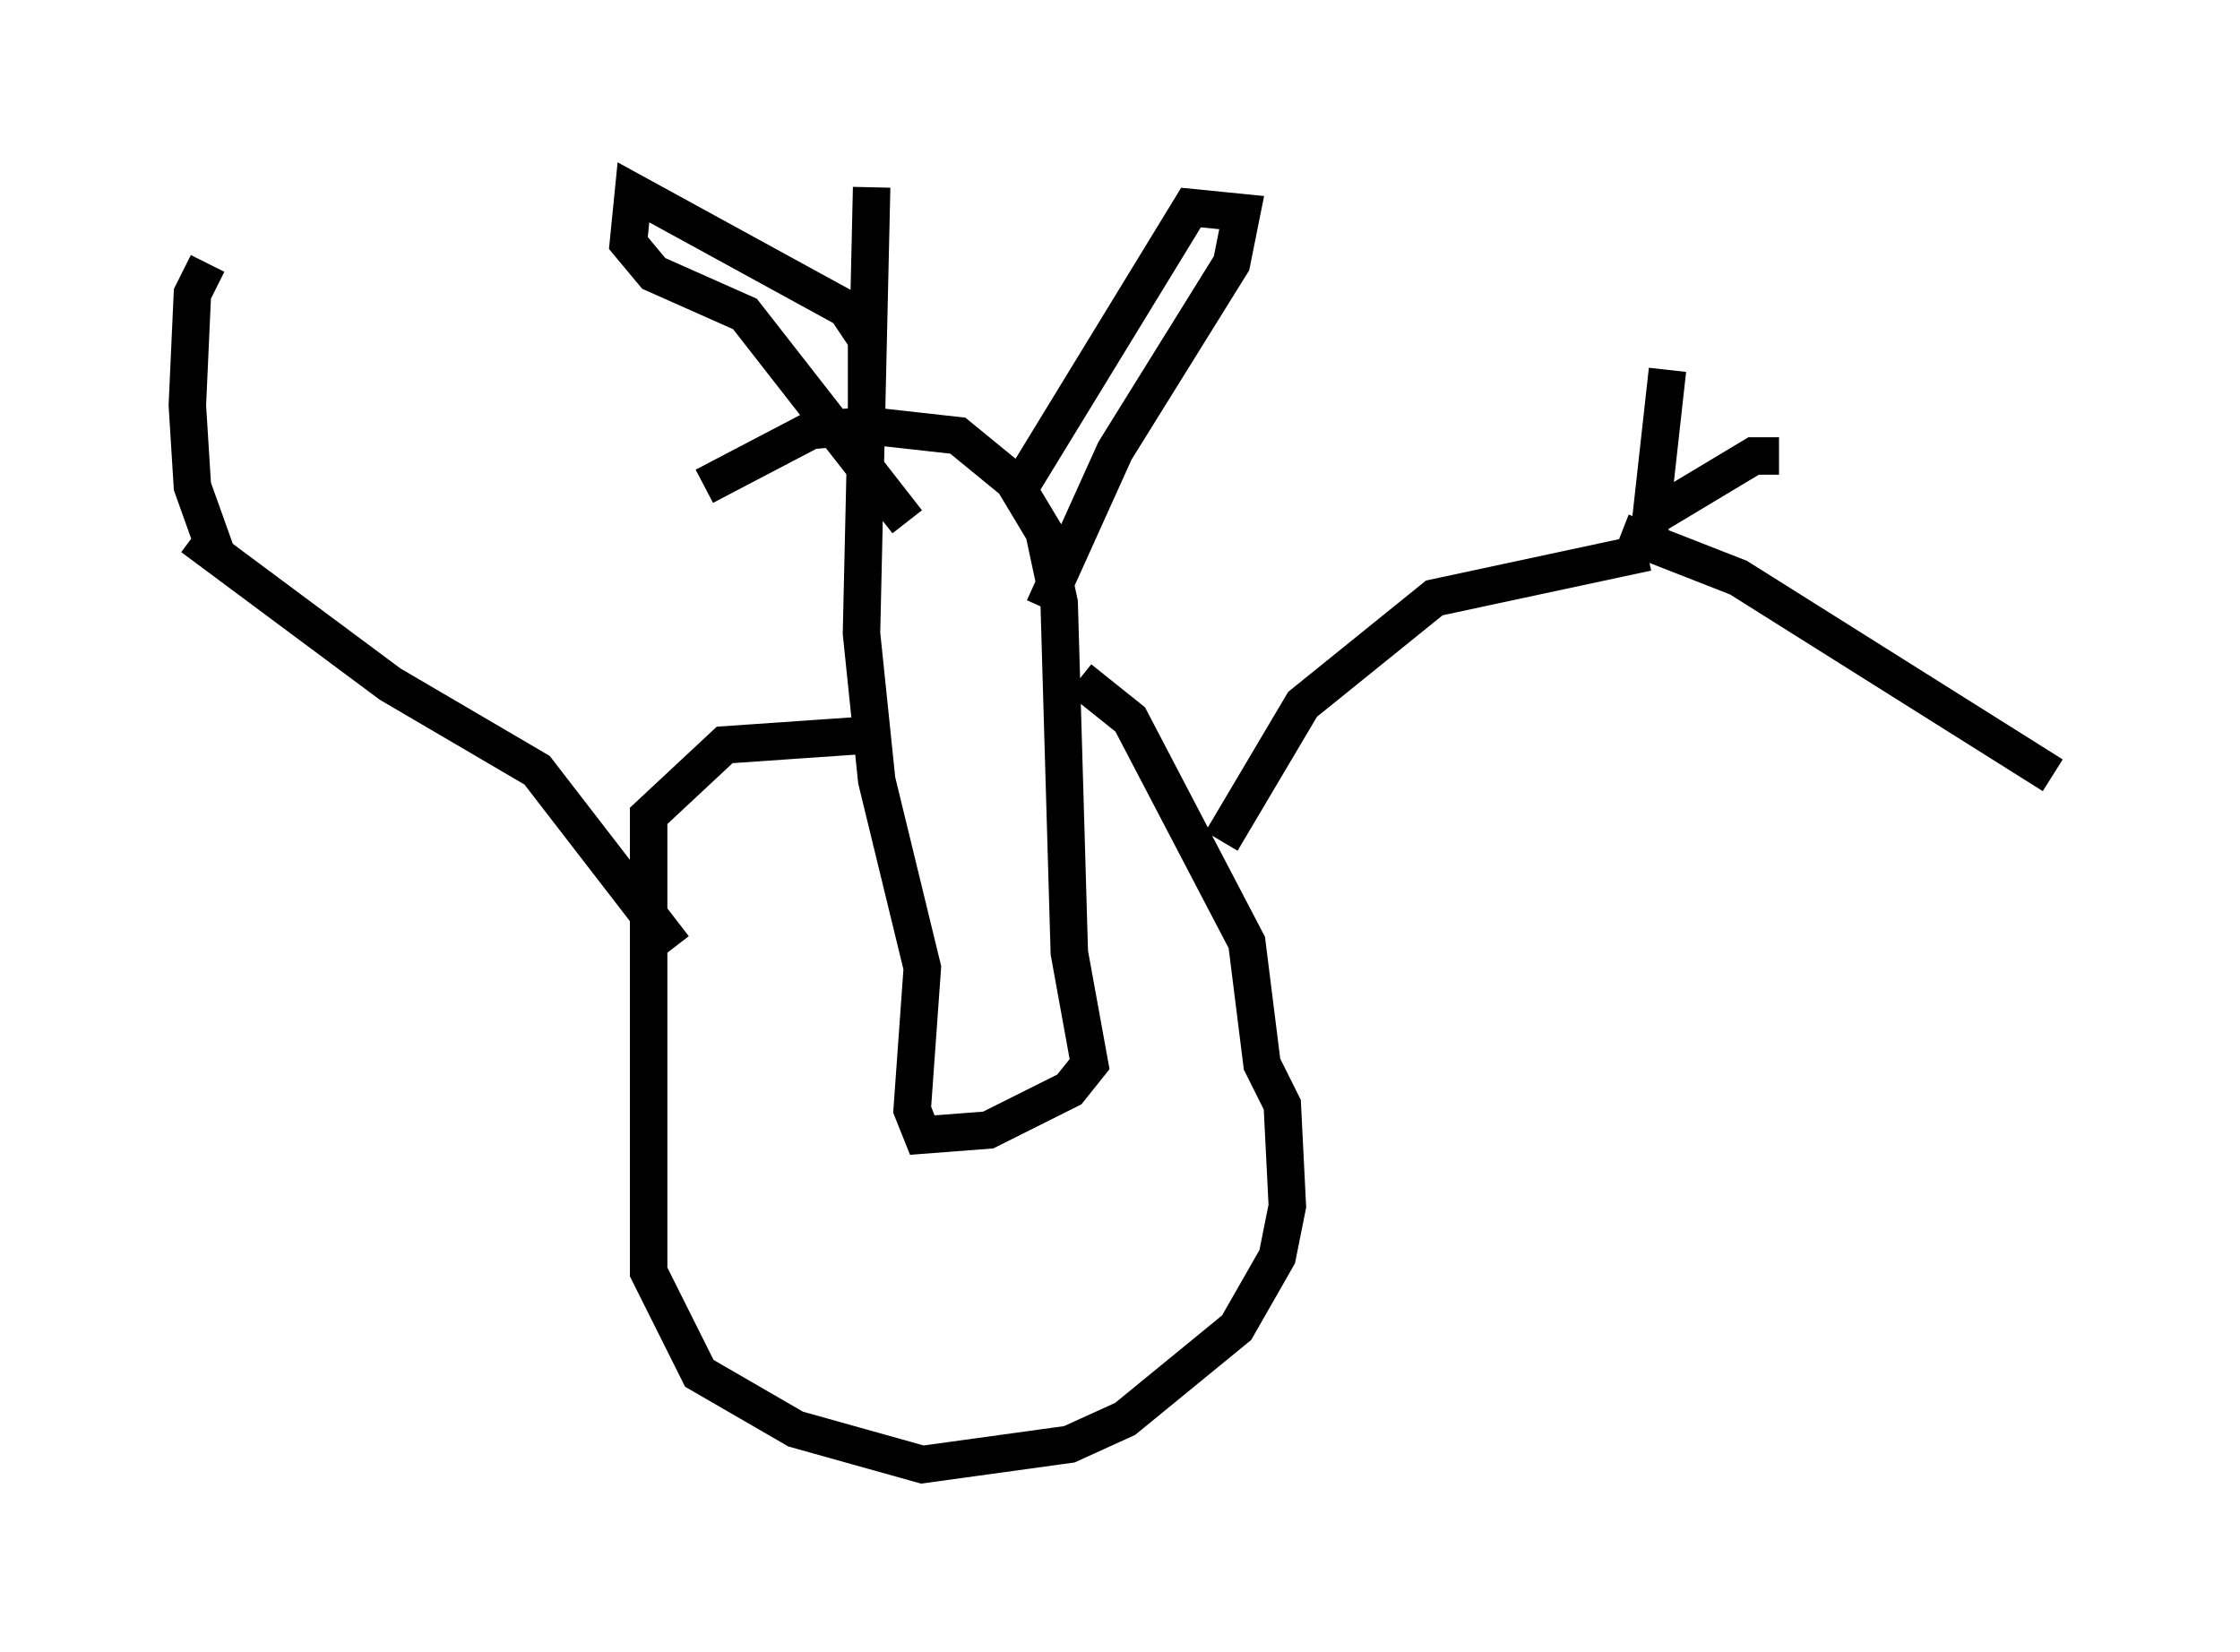 <?xml version="1.0" encoding="utf-8" ?>
<svg baseProfile="full" height="44.1" version="1.1" width="59.796" xmlns="http://www.w3.org/2000/svg" xmlns:ev="http://www.w3.org/2001/xml-events" xmlns:xlink="http://www.w3.org/1999/xlink"><defs /><rect fill="white" height="44.1" width="59.796" x="0" y="0" /><path d="M17.314, 13.254 m1.488, -0.271 l2.842, -1.488 1.488, -0.135 l2.436, 0.271 1.488, 1.218 l0.812, 1.353 0.406, 1.894 l0.271, 9.337 0.541, 2.977 l-0.541, 0.677 -2.165, 1.083 l-1.759, 0.135 -0.271, -0.677 l0.271, -3.789 -1.218, -5.007 l-0.406, -3.924 0.271, -11.908 m4.601, 11.231 l1.894, -4.195 3.112, -5.007 l0.271, -1.353 -1.353, -0.135 l-4.465, 7.307 m-4.195, -1.759 l0.0, -2.03 -0.541, -0.812 l-5.683, -3.112 -0.135, 1.353 l0.677, 0.812 2.436, 1.083 l4.33, 5.548 m4.601, 4.195 l1.353, 1.083 3.112, 5.954 l0.406, 3.248 0.541, 1.083 l0.135, 2.706 -0.271, 1.353 l-1.083, 1.894 -2.977, 2.436 l-1.488, 0.677 -3.924, 0.541 l-3.383, -0.947 -2.571, -1.488 l-1.353, -2.706 0.0, -12.178 l2.03, -1.894 3.924, -0.271 m9.337, 2.842 l2.165, -3.654 3.518, -2.842 l5.683, -1.218 m0.0, 0.0 l0.541, -4.871 m-0.406, 3.924 l2.706, -1.624 0.677, 0.0 m-4.195, 2.03 l3.112, 1.218 8.39, 5.277 m-36.671, 5.007 l0.0, 0.0 m-0.135, -0.406 l-3.654, -4.736 -3.924, -2.3 l-5.277, -3.924 m0.677, 0.541 l-0.677, -1.894 -0.135, -2.165 l0.135, -2.977 0.406, -0.812 " fill="none" stroke="black" stroke-width="1" /></svg>